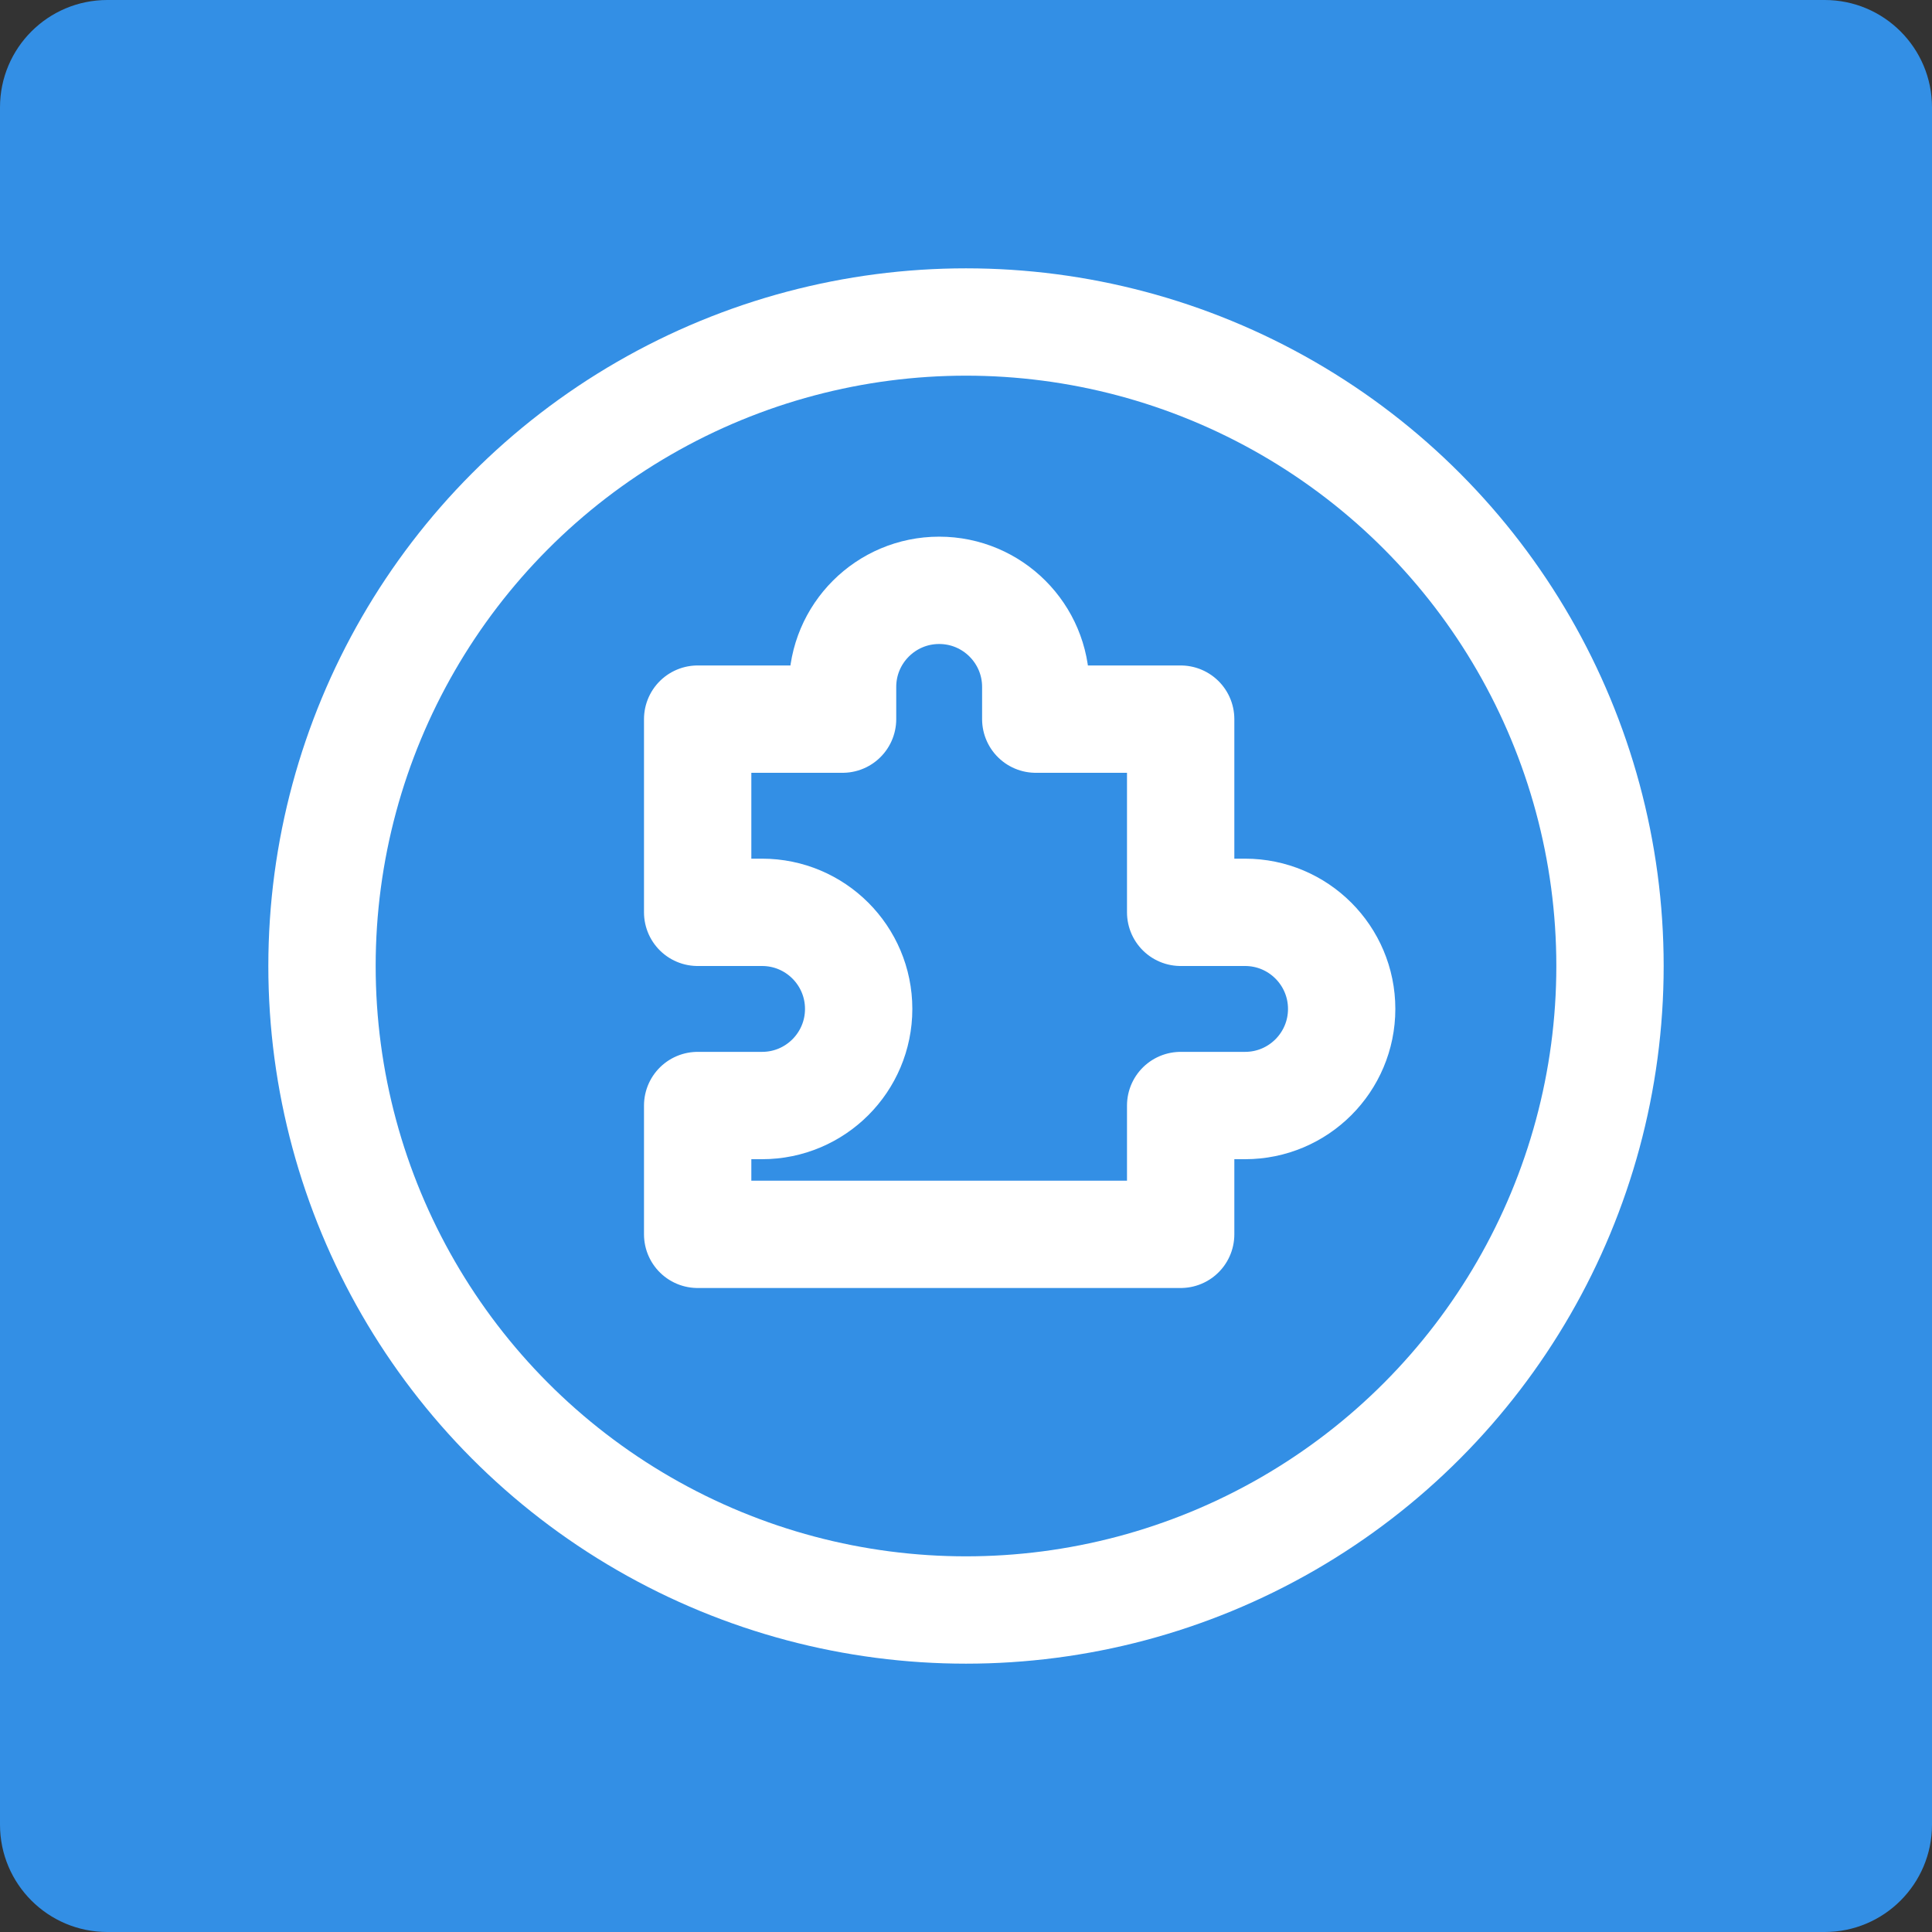 <svg width="36" height="36" viewBox="0 0 36 36" fill="none" xmlns="http://www.w3.org/2000/svg">
<rect x="0" y="0" width="36" height="36" fill="#333333" stroke="none"/>
<path d="M0 2C0 0.895 0.895 0 2 0H34C35.105 0 36 0.895 36 2V34C36 35.105 35.105 36 34 36H2C0.895 36 0 35.105 0 34V2Z" fill="#338FE5"/>
<circle cx="18" cy="18" r="12" stroke="white" stroke-width="2"/>
<path d="M13 17V13.4H15.7V12.8C15.7 11.806 16.506 11 17.5 11C18.494 11 19.3 11.806 19.3 12.8V13.4H22V17H23.2C24.194 17 25 17.806 25 18.8C25 19.794 24.194 20.6 23.2 20.6H22V23H13V20.6H14.2C15.194 20.6 16 19.794 16 18.8C16 17.806 15.194 17 14.2 17H13Z" stroke="white" stroke-width="2" stroke-linejoin="round"/>
</svg>
